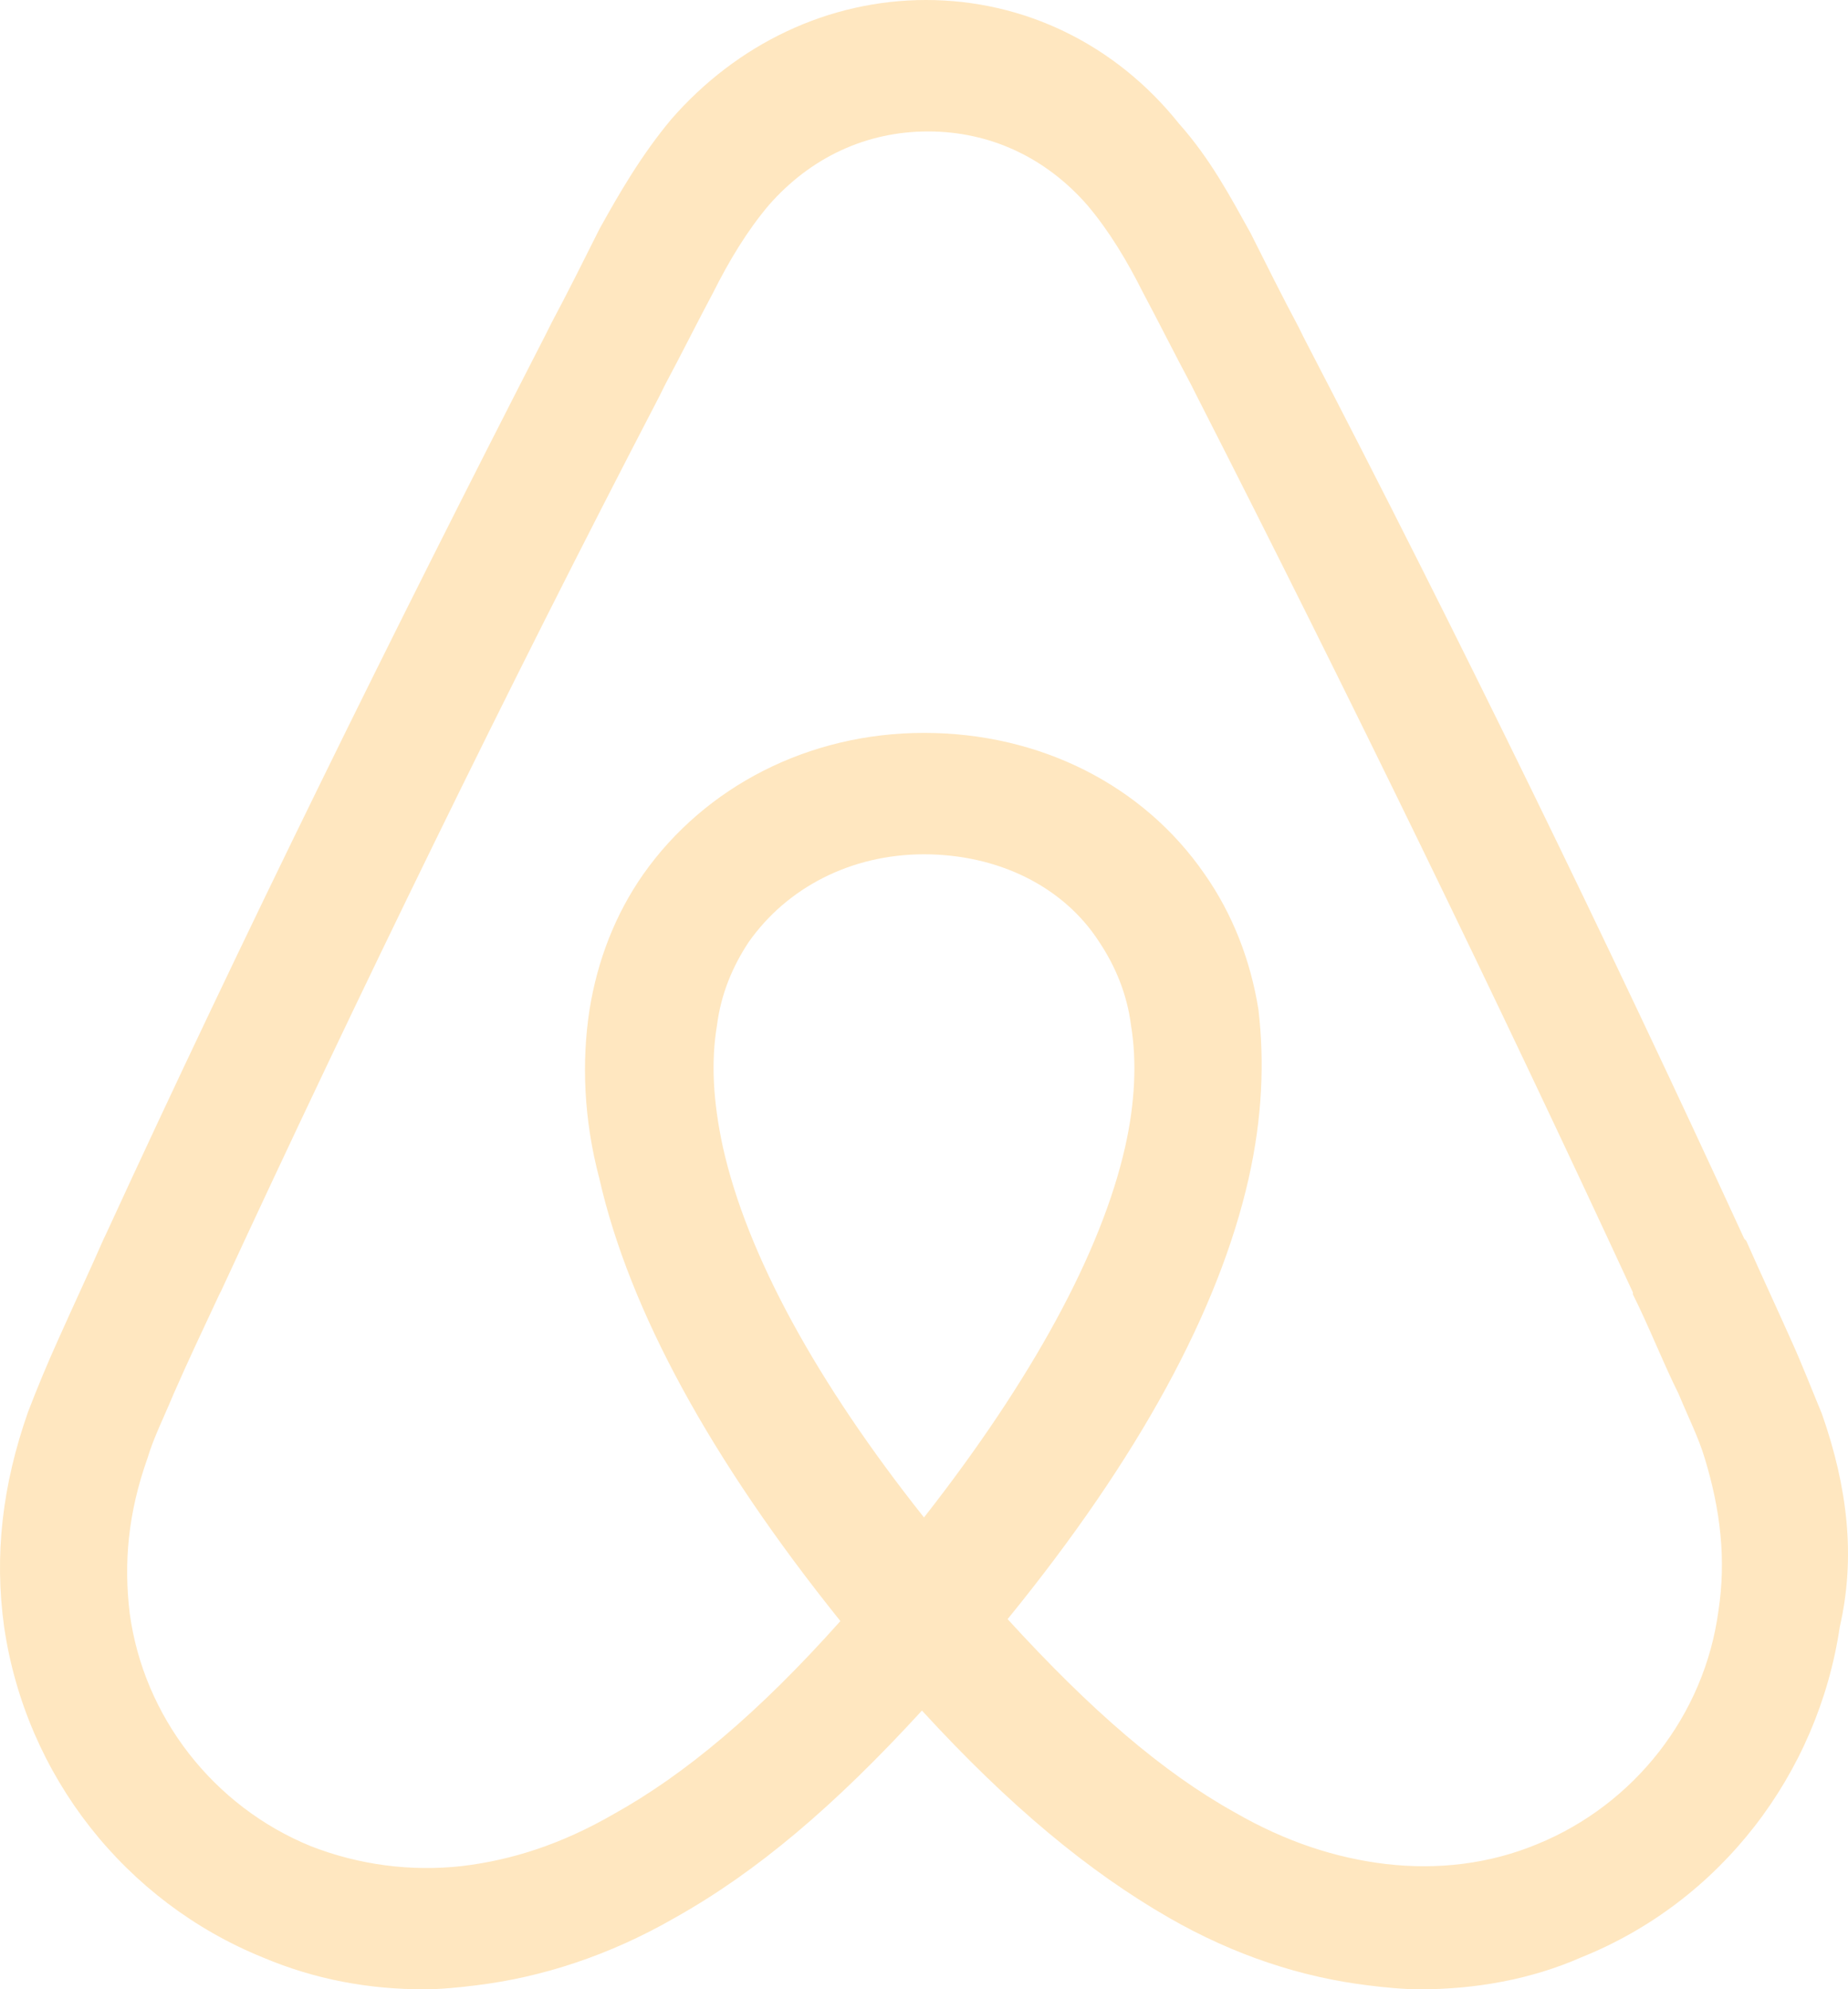 <?xml version="1.0" encoding="UTF-8"?>
<svg id="Layer_1" data-name="Layer 1" xmlns="http://www.w3.org/2000/svg" viewBox="0 0 1991.31 2143">
  <defs>
    <style>
      .cls-1 {
        fill: #ffe7c0;
        stroke-width: 0px;
      }
    </style>
  </defs>
  <path class="cls-1" d="m1851.65,1735.6c-15,111.6-90.1,208.1-195.2,251-51.5,21.4-107.3,27.9-163.1,21.4-53.6-6.4-107.3-23.6-163-55.7-77.2-43-154.5-109.4-244.6-208.1,141.6-173.8,227.4-332.5,259.6-474.1,15-66.5,17.2-126.6,10.7-182.4-8.6-53.6-27.9-103-57.9-145.9-66.5-96.5-178.1-152.3-302.5-152.3s-236,57.9-302.5,152.3c-30,42.9-49.3,92.3-57.9,145.9-8.6,55.8-6.4,118,10.7,182.4,32.2,141.6,120.1,302.5,259.6,476.2-88,98.7-167.3,165.2-244.6,208.1-55.8,32.2-109.4,49.4-163,55.8-55.3,6.2-111.2-1.2-163-21.4-105.1-42.9-180.2-139.5-195.2-251-6.4-53.6-2.1-107.2,19.3-167.3,6.4-21.5,17.2-42.9,27.9-68.6,15-34.3,32.2-70.8,49.3-107.3l2.2-4.3c148-319.7,306.8-645.8,472-963.3l6.4-12.9c17.2-32.1,34.3-66.5,51.5-98.7,17.2-34.3,36.5-66.5,60.1-94.4,45.1-51.5,105.1-79.4,171.6-79.4s126.6,27.9,171.6,79.4c23.6,27.9,42.9,60.1,60.1,94.4,17.2,32.2,34.3,66.5,51.5,98.6l6.5,12.9c163,319.6,321.8,645.7,469.8,965.4v2.1c17.2,34.3,32.2,73,49.3,107.3,10.7,25.8,21.5,47.2,27.9,68.6,17.1,55.9,23.5,109.5,14.9,165.3h0Zm-856-100.9c-115.8-145.9-190.9-283.2-216.7-399-10.7-49.4-12.9-92.3-6.4-130.9,4.3-34.3,17.2-64.4,34.3-90.1,40.8-57.9,109.4-94.4,188.8-94.4s150.2,34.4,188.8,94.4c17.2,25.8,30,55.8,34.3,90.1,6.4,38.6,4.3,83.7-6.4,130.9-25.7,113.7-100.8,251-216.7,399h0Zm967.6-111.5c-10.7-25.7-21.5-53.6-32.2-77.2-17.2-38.6-34.3-75.1-49.4-109.4l-2.1-2.1c-148-321.8-306.8-647.9-474.1-969.7l-6.4-12.9c-17.2-32.2-34.3-66.5-51.5-100.8-21.5-38.6-42.9-79.4-77.2-118C1201.65,47.2,1102.95,0,997.85,0s-203.8,47.2-274.7,128.7c-32.2,38.6-55.8,79.4-77.2,118-17.2,34.3-34.3,68.6-51.5,100.8l-6.4,12.8c-165.2,321.8-326.1,647.9-474.1,969.7l-2.1,4.3c-15,34.3-32.2,70.8-49.4,109.4-11.5,25.4-22.2,51.2-32.2,77.2-27.9,79.4-36.5,154.5-25.8,231.7,23.6,160.9,130.9,296.1,278.9,356.1,55.8,23.6,113.7,34.3,173.8,34.3,17.2,0,38.6-2.1,55.8-4.3,70.8-8.6,143.7-32.1,214.5-72.9,88-49.3,171.6-120.1,266-223.1,94.4,103,180.2,173.8,266,223.1,70.8,40.8,143.7,64.3,214.5,72.9,17.2,2.2,38.6,4.3,55.8,4.3,60.1,0,120.1-10.7,173.8-34.3,150.2-60.1,255.3-197.4,278.9-356.1,17.2-75,8.6-150-19.2-229.4h0Z"/>
</svg>
